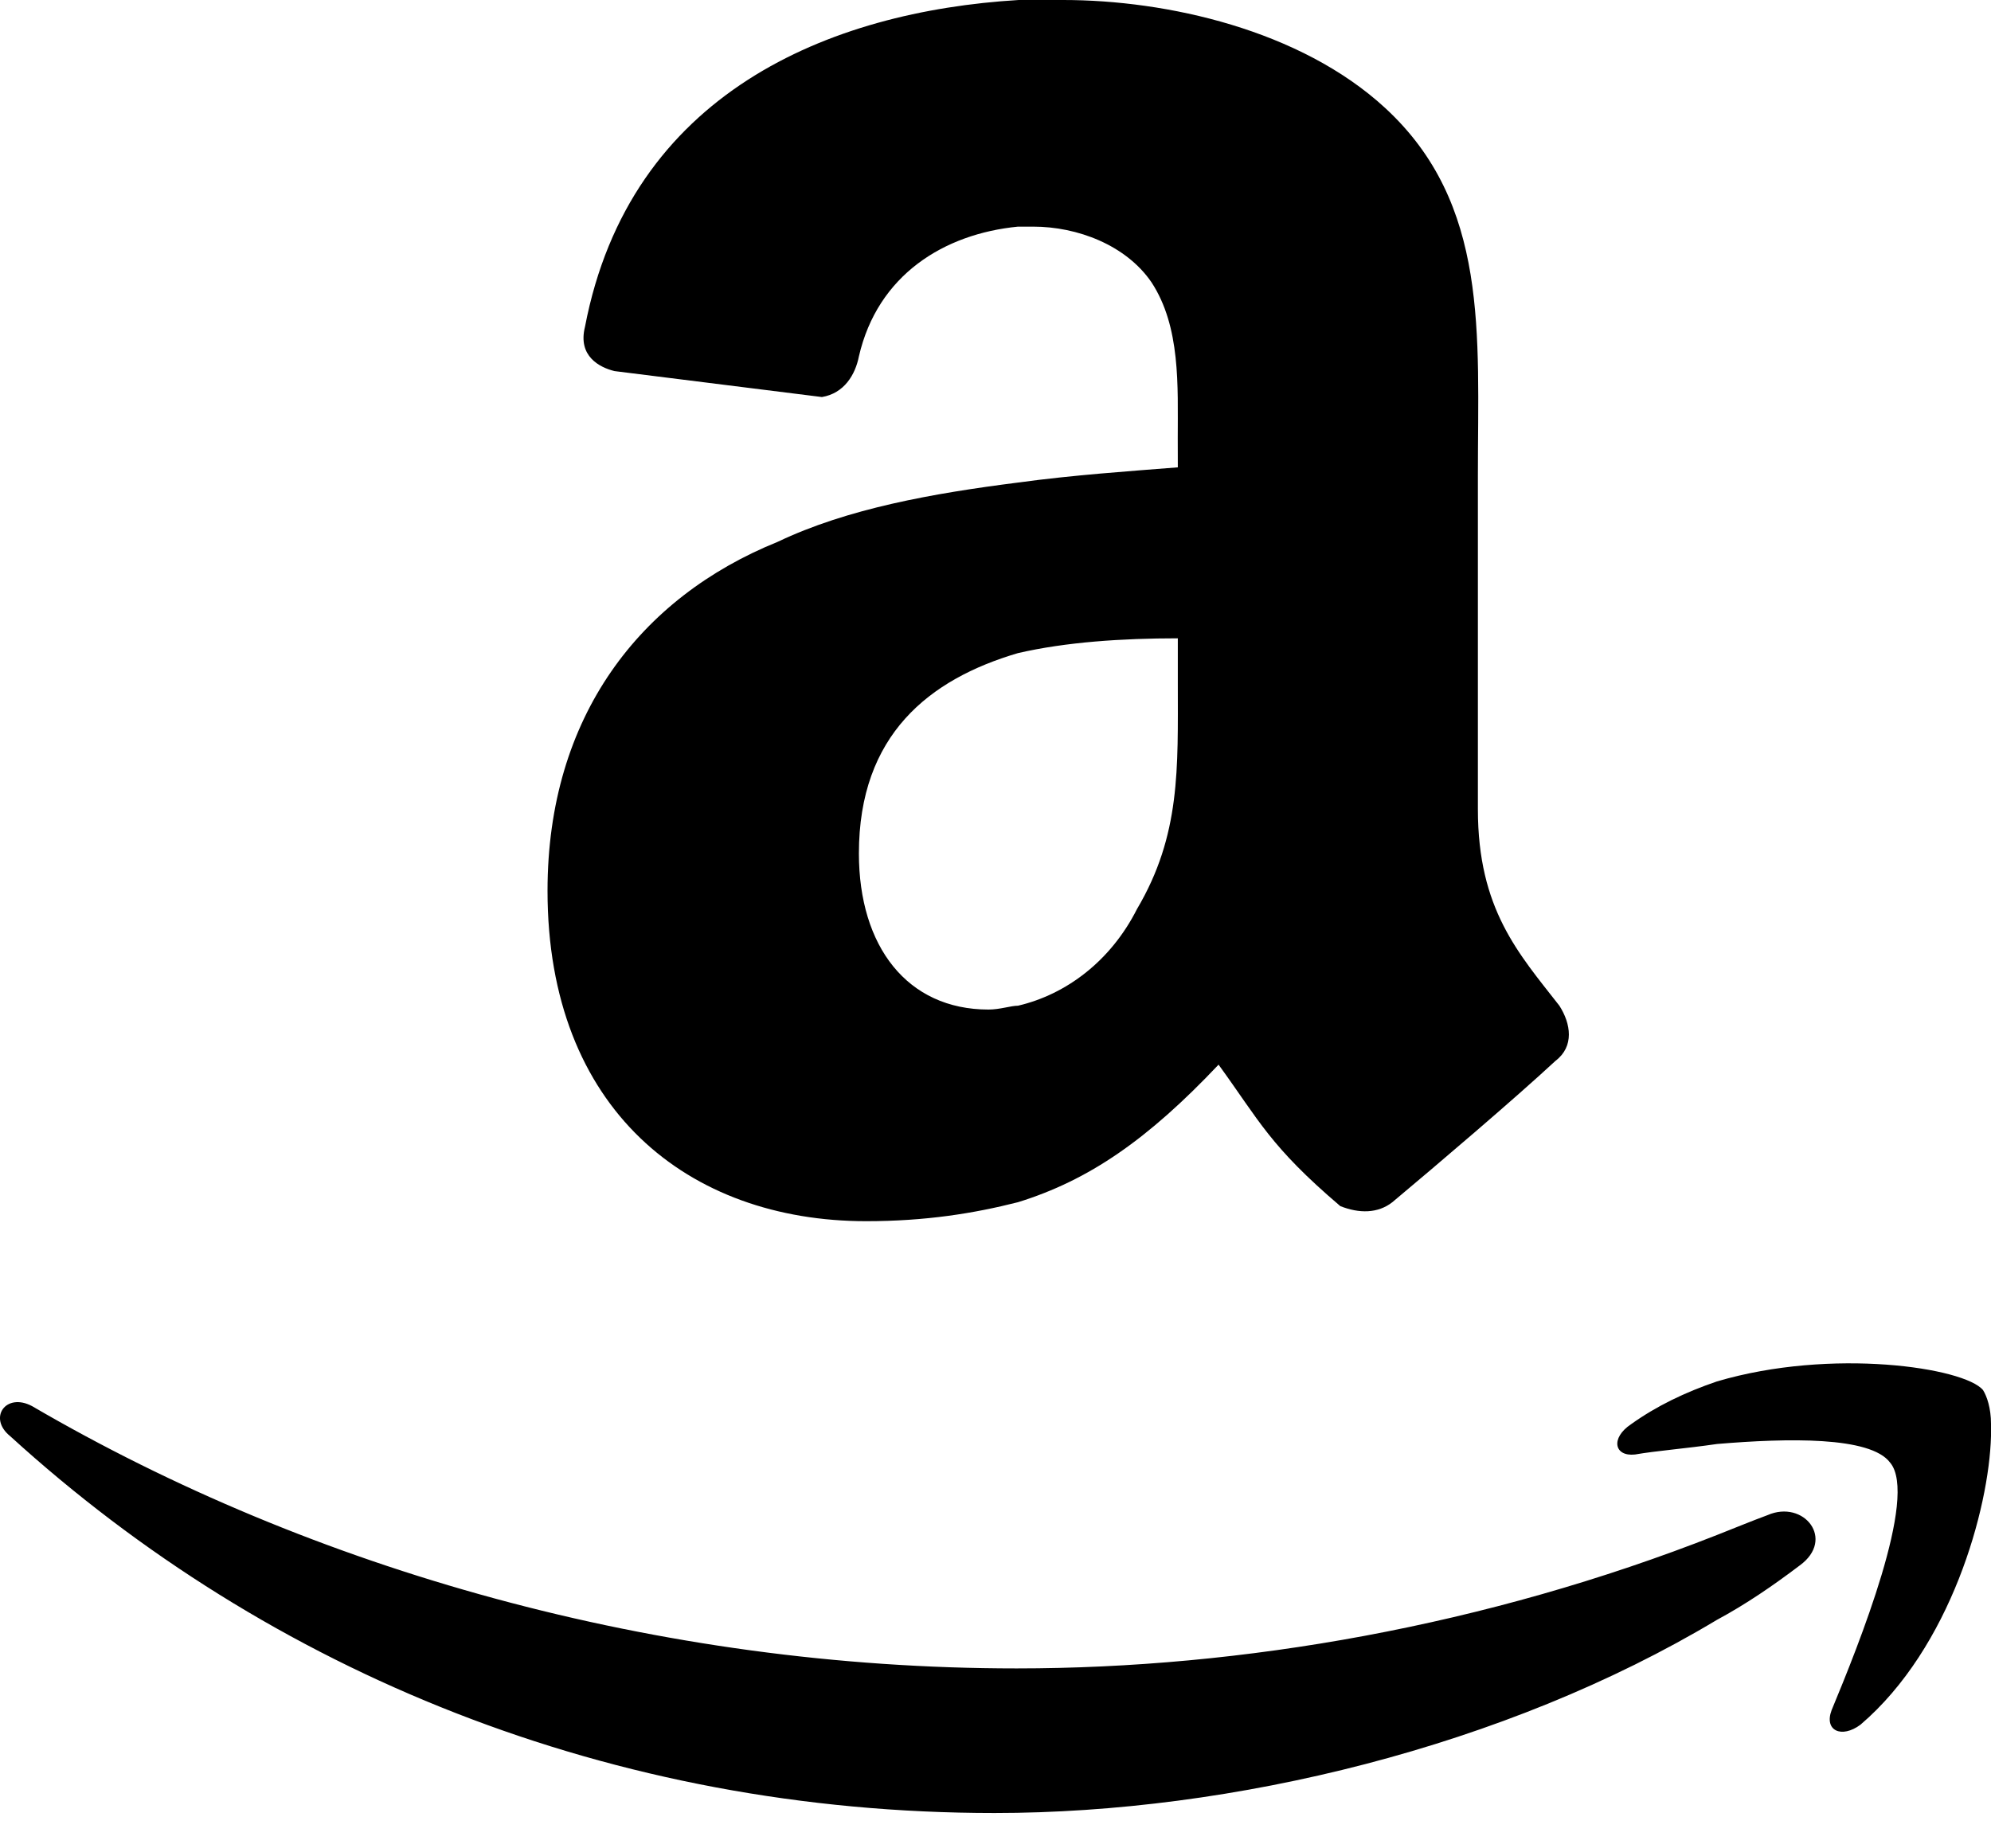 <?xml version="1.0" encoding="UTF-8"?>
<svg viewBox="0 0 28 26" xmlns="http://www.w3.org/2000/svg" xmlns:xlink="http://www.w3.org/1999/xlink">
  <title>amazon</title>
  <g id="Amazon" transform="translate(-31, -13)" fill="#000000">
    <path d="M47.564,19.574 C46.886,19.628 46.098,19.681 45.316,19.788 C44.121,19.94 42.921,20.152 41.934,20.623 C40.007,21.403 38.7,23.074 38.7,25.531 C38.7,28.605 40.681,30.178 43.181,30.178 C44.016,30.178 44.694,30.069 45.316,29.911 C46.312,29.603 47.14,29.031 48.137,27.976 C48.711,28.766 48.859,29.122 49.849,29.966 C50.113,30.071 50.377,30.071 50.581,29.911 C51.207,29.387 52.302,28.455 52.876,27.922 C53.142,27.719 53.092,27.4 52.93,27.147 C52.356,26.411 51.784,25.79 51.784,24.383 L51.784,19.683 C51.784,17.696 51.945,15.868 50.479,14.518 C49.287,13.42 47.41,13 45.952,13 L45.326,13 C42.664,13.16 39.857,14.307 39.227,17.596 C39.122,18.012 39.434,18.169 39.642,18.22 L42.559,18.585 C42.871,18.533 43.028,18.272 43.079,18.013 C43.343,16.866 44.276,16.29 45.316,16.188 L45.531,16.188 C46.15,16.188 46.834,16.446 47.193,16.97 C47.605,17.597 47.563,18.432 47.563,19.162 L47.564,19.574 L47.564,19.574 L47.564,19.574 Z M47.564,22.607 C47.564,23.809 47.606,24.744 46.99,25.787 C46.621,26.518 45.994,26.989 45.316,27.147 C45.216,27.147 45.063,27.201 44.902,27.201 C43.756,27.201 43.079,26.31 43.079,25.005 C43.079,23.337 44.069,22.554 45.316,22.187 C45.993,22.031 46.777,21.979 47.564,21.979 C47.564,21.979 47.564,22.607 47.564,22.607 L47.564,22.607 Z M57.164,37.261 C58.433,36.178 58.973,34.225 59,33.201 L59,33.028 C59,32.809 58.943,32.642 58.888,32.554 C58.628,32.238 56.761,31.955 55.146,32.432 C54.697,32.585 54.296,32.778 53.938,33.034 C53.646,33.229 53.701,33.492 53.993,33.46 C54.299,33.407 54.702,33.377 55.148,33.312 C56.139,33.229 57.305,33.203 57.581,33.574 C57.983,34.048 57.133,36.154 56.759,37.055 C56.648,37.346 56.9,37.458 57.164,37.261 L57.164,37.261 Z M31.142,33.201 C34.791,36.526 39.603,38.503 44.986,38.503 C48.331,38.503 52.17,37.571 55.144,35.787 C55.553,35.567 55.939,35.302 56.311,35.02 C56.816,34.652 56.367,34.09 55.857,34.313 C55.634,34.395 55.369,34.505 55.144,34.593 C51.896,35.872 48.47,36.469 45.298,36.469 C40.255,36.469 35.387,35.077 31.452,32.78 C31.082,32.582 30.827,32.946 31.142,33.201 L31.142,33.201 Z" id="amazon"></path>
  </g>
</svg>
